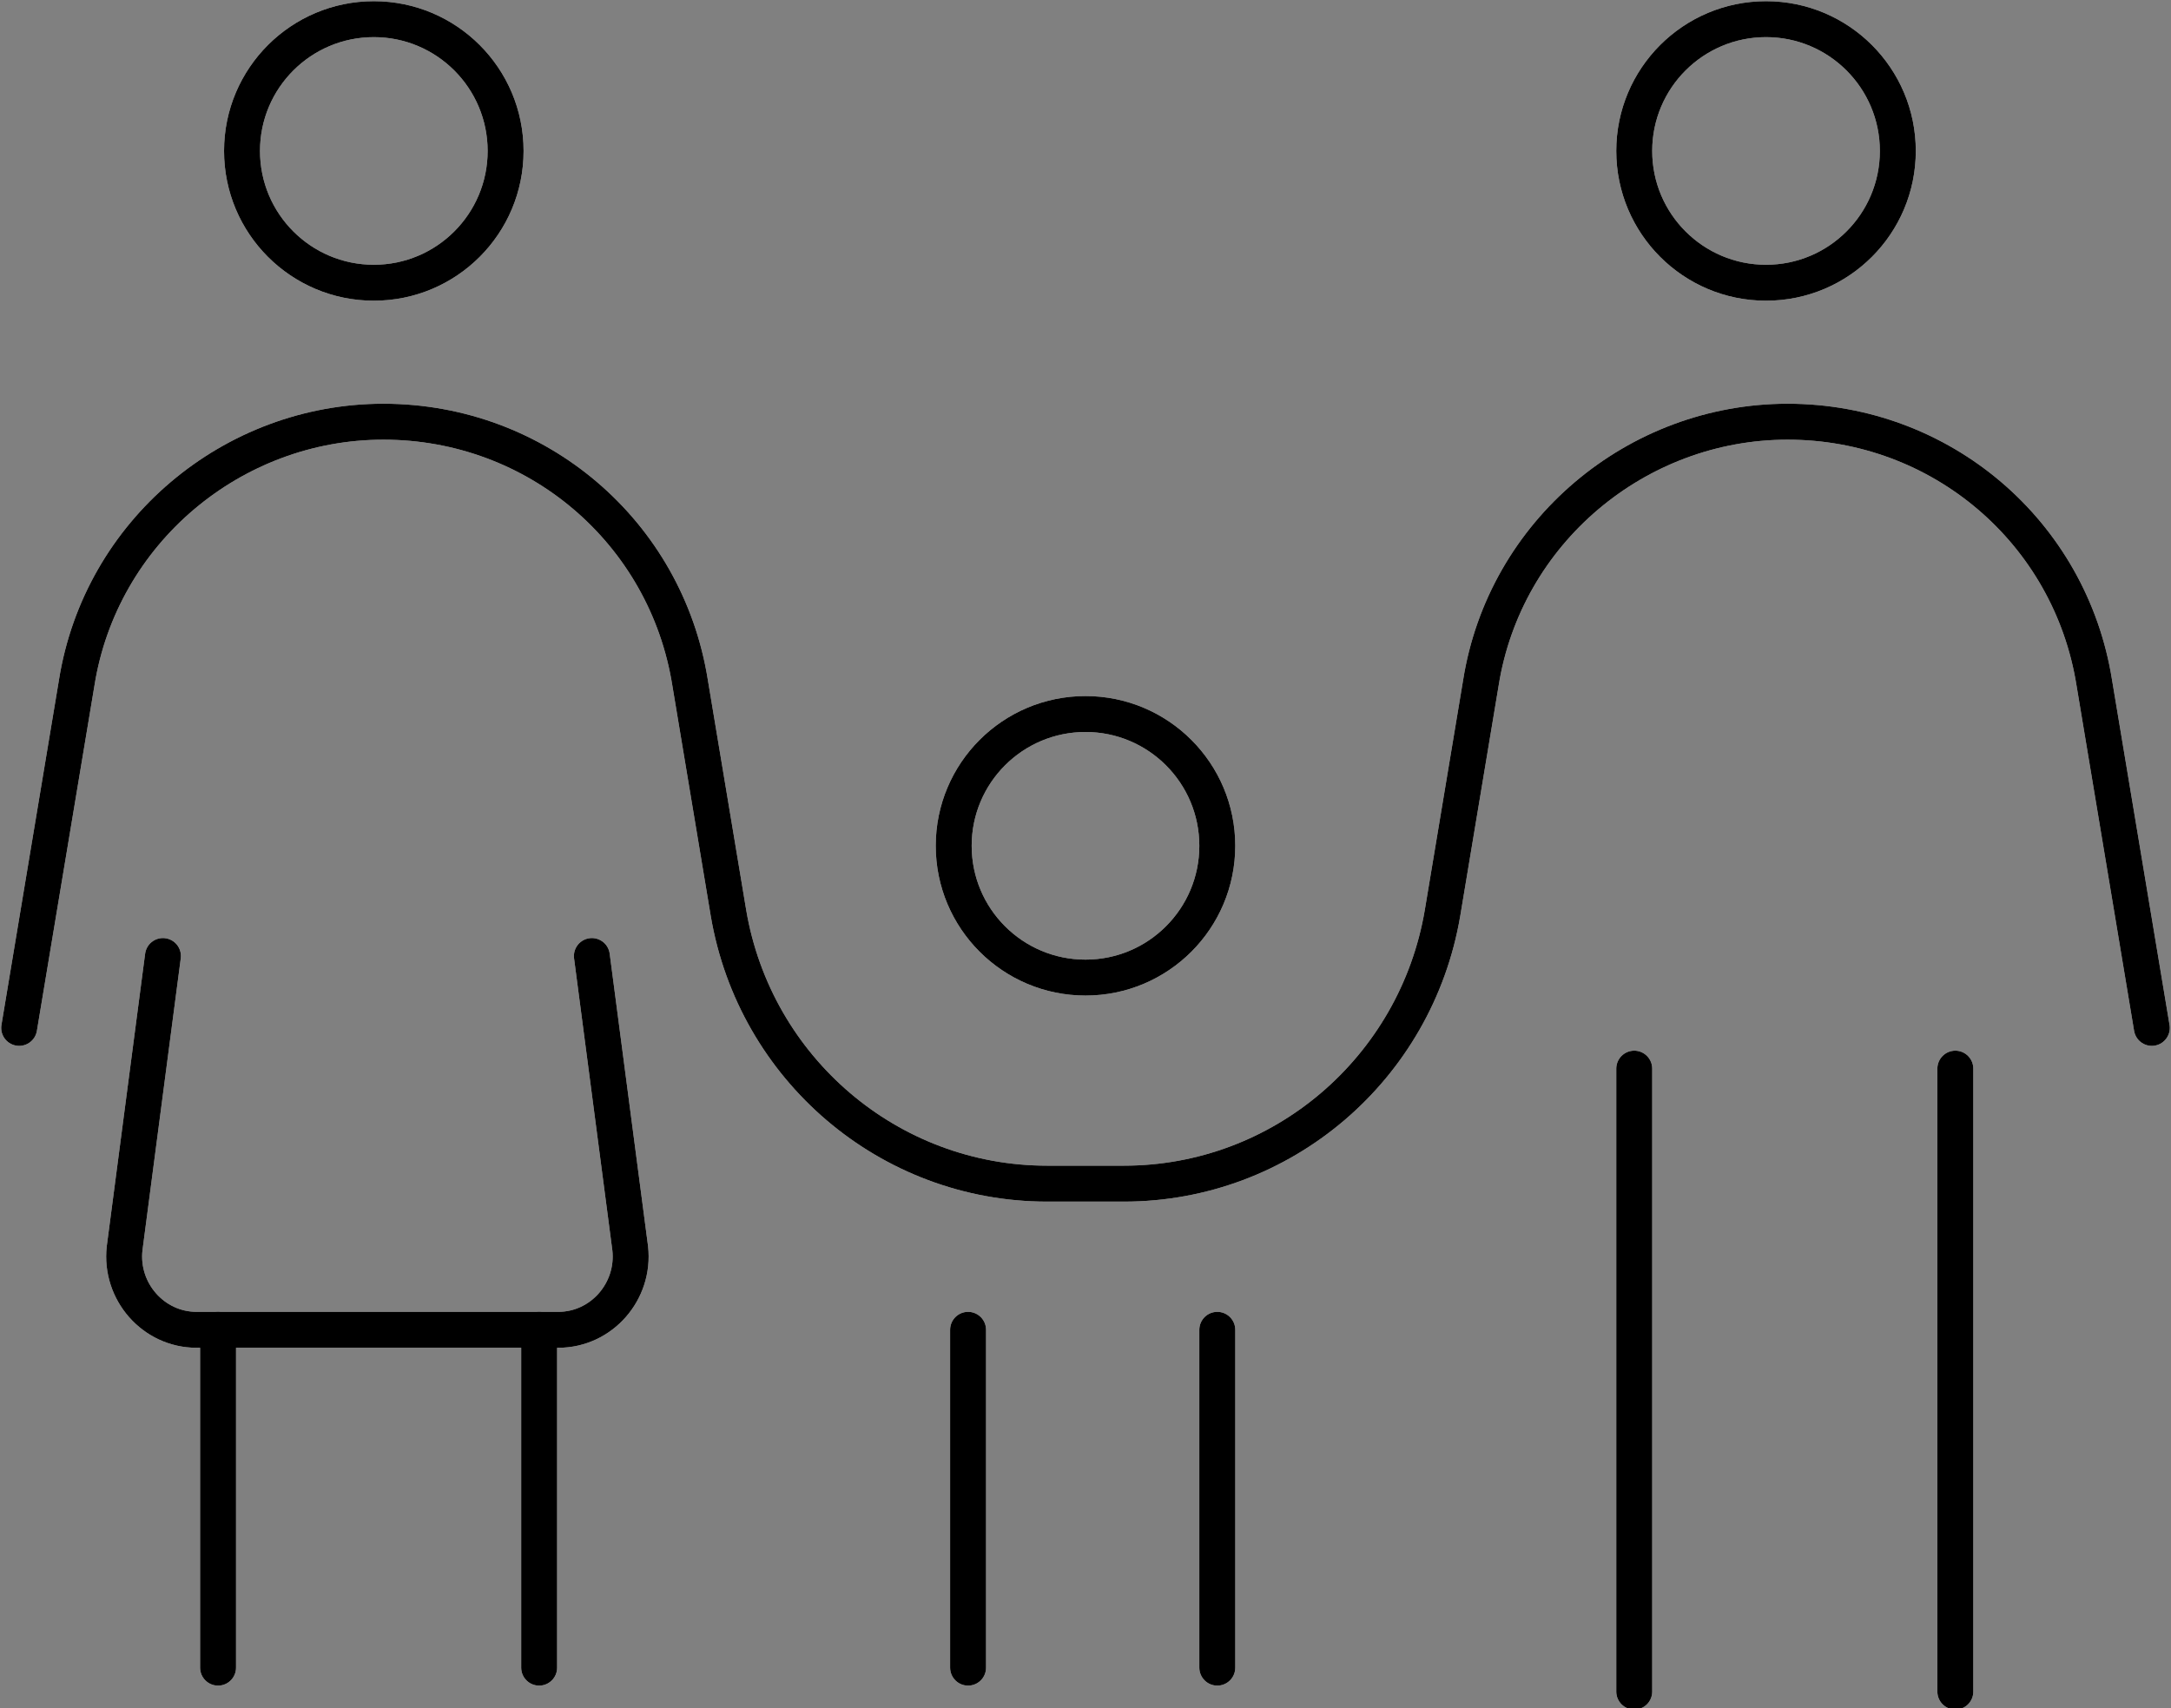 <?xml version="1.0" encoding="UTF-8"?> <!-- Generator: Adobe Illustrator 23.0.6, SVG Export Plug-In --> <svg xmlns="http://www.w3.org/2000/svg" xmlns:xlink="http://www.w3.org/1999/xlink" x="0px" y="0px" width="90.6px" height="71.3px" viewBox="0 0 90.6 71.3" style="enable-background:new 0 0 90.6 71.3;" xml:space="preserve"><rect x="0" y="0" width="90.6" height="71.3" fill="#808080" stroke="none"/> <style type="text/css"> .st0{fill:none;stroke:#FFFFFF;stroke-width:1.5;stroke-linecap:round;stroke-linejoin:round;stroke-miterlimit:10;} .st1{fill:none;stroke:#000;stroke-width:1.5;stroke-linecap:round;stroke-linejoin:round;stroke-miterlimit:10;} </style> <defs> </defs> <g> <g> <path class="st0" d="M0.8,42.9l2.4-14.4c1-6.3,6.5-10.9,12.8-10.9h0c6.4,0,11.8,4.6,12.8,10.9l1.6,9.6c1.1,6.5,6.7,11.3,13.3,11.3 h3.2c6.6,0,12.2-4.8,13.3-11.3l1.6-9.6c1-6.3,6.5-10.9,12.8-10.9h0c6.4,0,11.8,4.6,12.8,10.9l2.4,14.4"></path> <circle class="st0" cx="45.3" cy="35.3" r="5.5"></circle> <circle class="st0" cx="15.6" cy="6.3" r="5.5"></circle> <circle class="st0" cx="73.7" cy="6.3" r="5.5"></circle> <path class="st0" d="M24.7,39.9l1.6,12.2c0.2,1.8-1.2,3.4-3,3.4H8.2c-1.8,0-3.2-1.6-3-3.4l1.6-12.2"></path> <line class="st0" x1="68.2" y1="44.6" x2="68.2" y2="70.6"></line> <line class="st0" x1="81.6" y1="44.6" x2="81.6" y2="70.6"></line> <line class="st0" x1="9.1" y1="55.5" x2="9.1" y2="69.6"></line> <line class="st0" x1="22.5" y1="55.5" x2="22.5" y2="69.6"></line> <line class="st0" x1="40.4" y1="55.5" x2="40.4" y2="69.6"></line> <line class="st0" x1="50.8" y1="55.5" x2="50.8" y2="69.6"></line> </g> <g> <path class="st1" d="M0.8,42.9l2.4-14.4c1-6.3,6.5-10.9,12.8-10.9h0c6.4,0,11.8,4.6,12.8,10.9l1.6,9.6c1.1,6.5,6.7,11.3,13.3,11.3 h3.2c6.6,0,12.2-4.8,13.3-11.3l1.6-9.6c1-6.3,6.5-10.9,12.8-10.9h0c6.4,0,11.8,4.6,12.8,10.9l2.4,14.4"></path> <circle class="st1" cx="45.3" cy="35.3" r="5.5"></circle> <circle class="st1" cx="15.6" cy="6.3" r="5.5"></circle> <circle class="st1" cx="73.7" cy="6.3" r="5.5"></circle> <path class="st1" d="M24.7,39.9l1.6,12.2c0.2,1.8-1.2,3.4-3,3.4H8.2c-1.8,0-3.2-1.6-3-3.4l1.6-12.2"></path> <line class="st1" x1="68.2" y1="44.6" x2="68.2" y2="70.6"></line> <line class="st1" x1="81.6" y1="44.6" x2="81.6" y2="70.6"></line> <line class="st1" x1="9.1" y1="55.5" x2="9.1" y2="69.6"></line> <line class="st1" x1="22.5" y1="55.5" x2="22.5" y2="69.6"></line> <line class="st1" x1="40.4" y1="55.5" x2="40.4" y2="69.6"></line> <line class="st1" x1="50.8" y1="55.5" x2="50.8" y2="69.6"></line> </g> </g> </svg> 